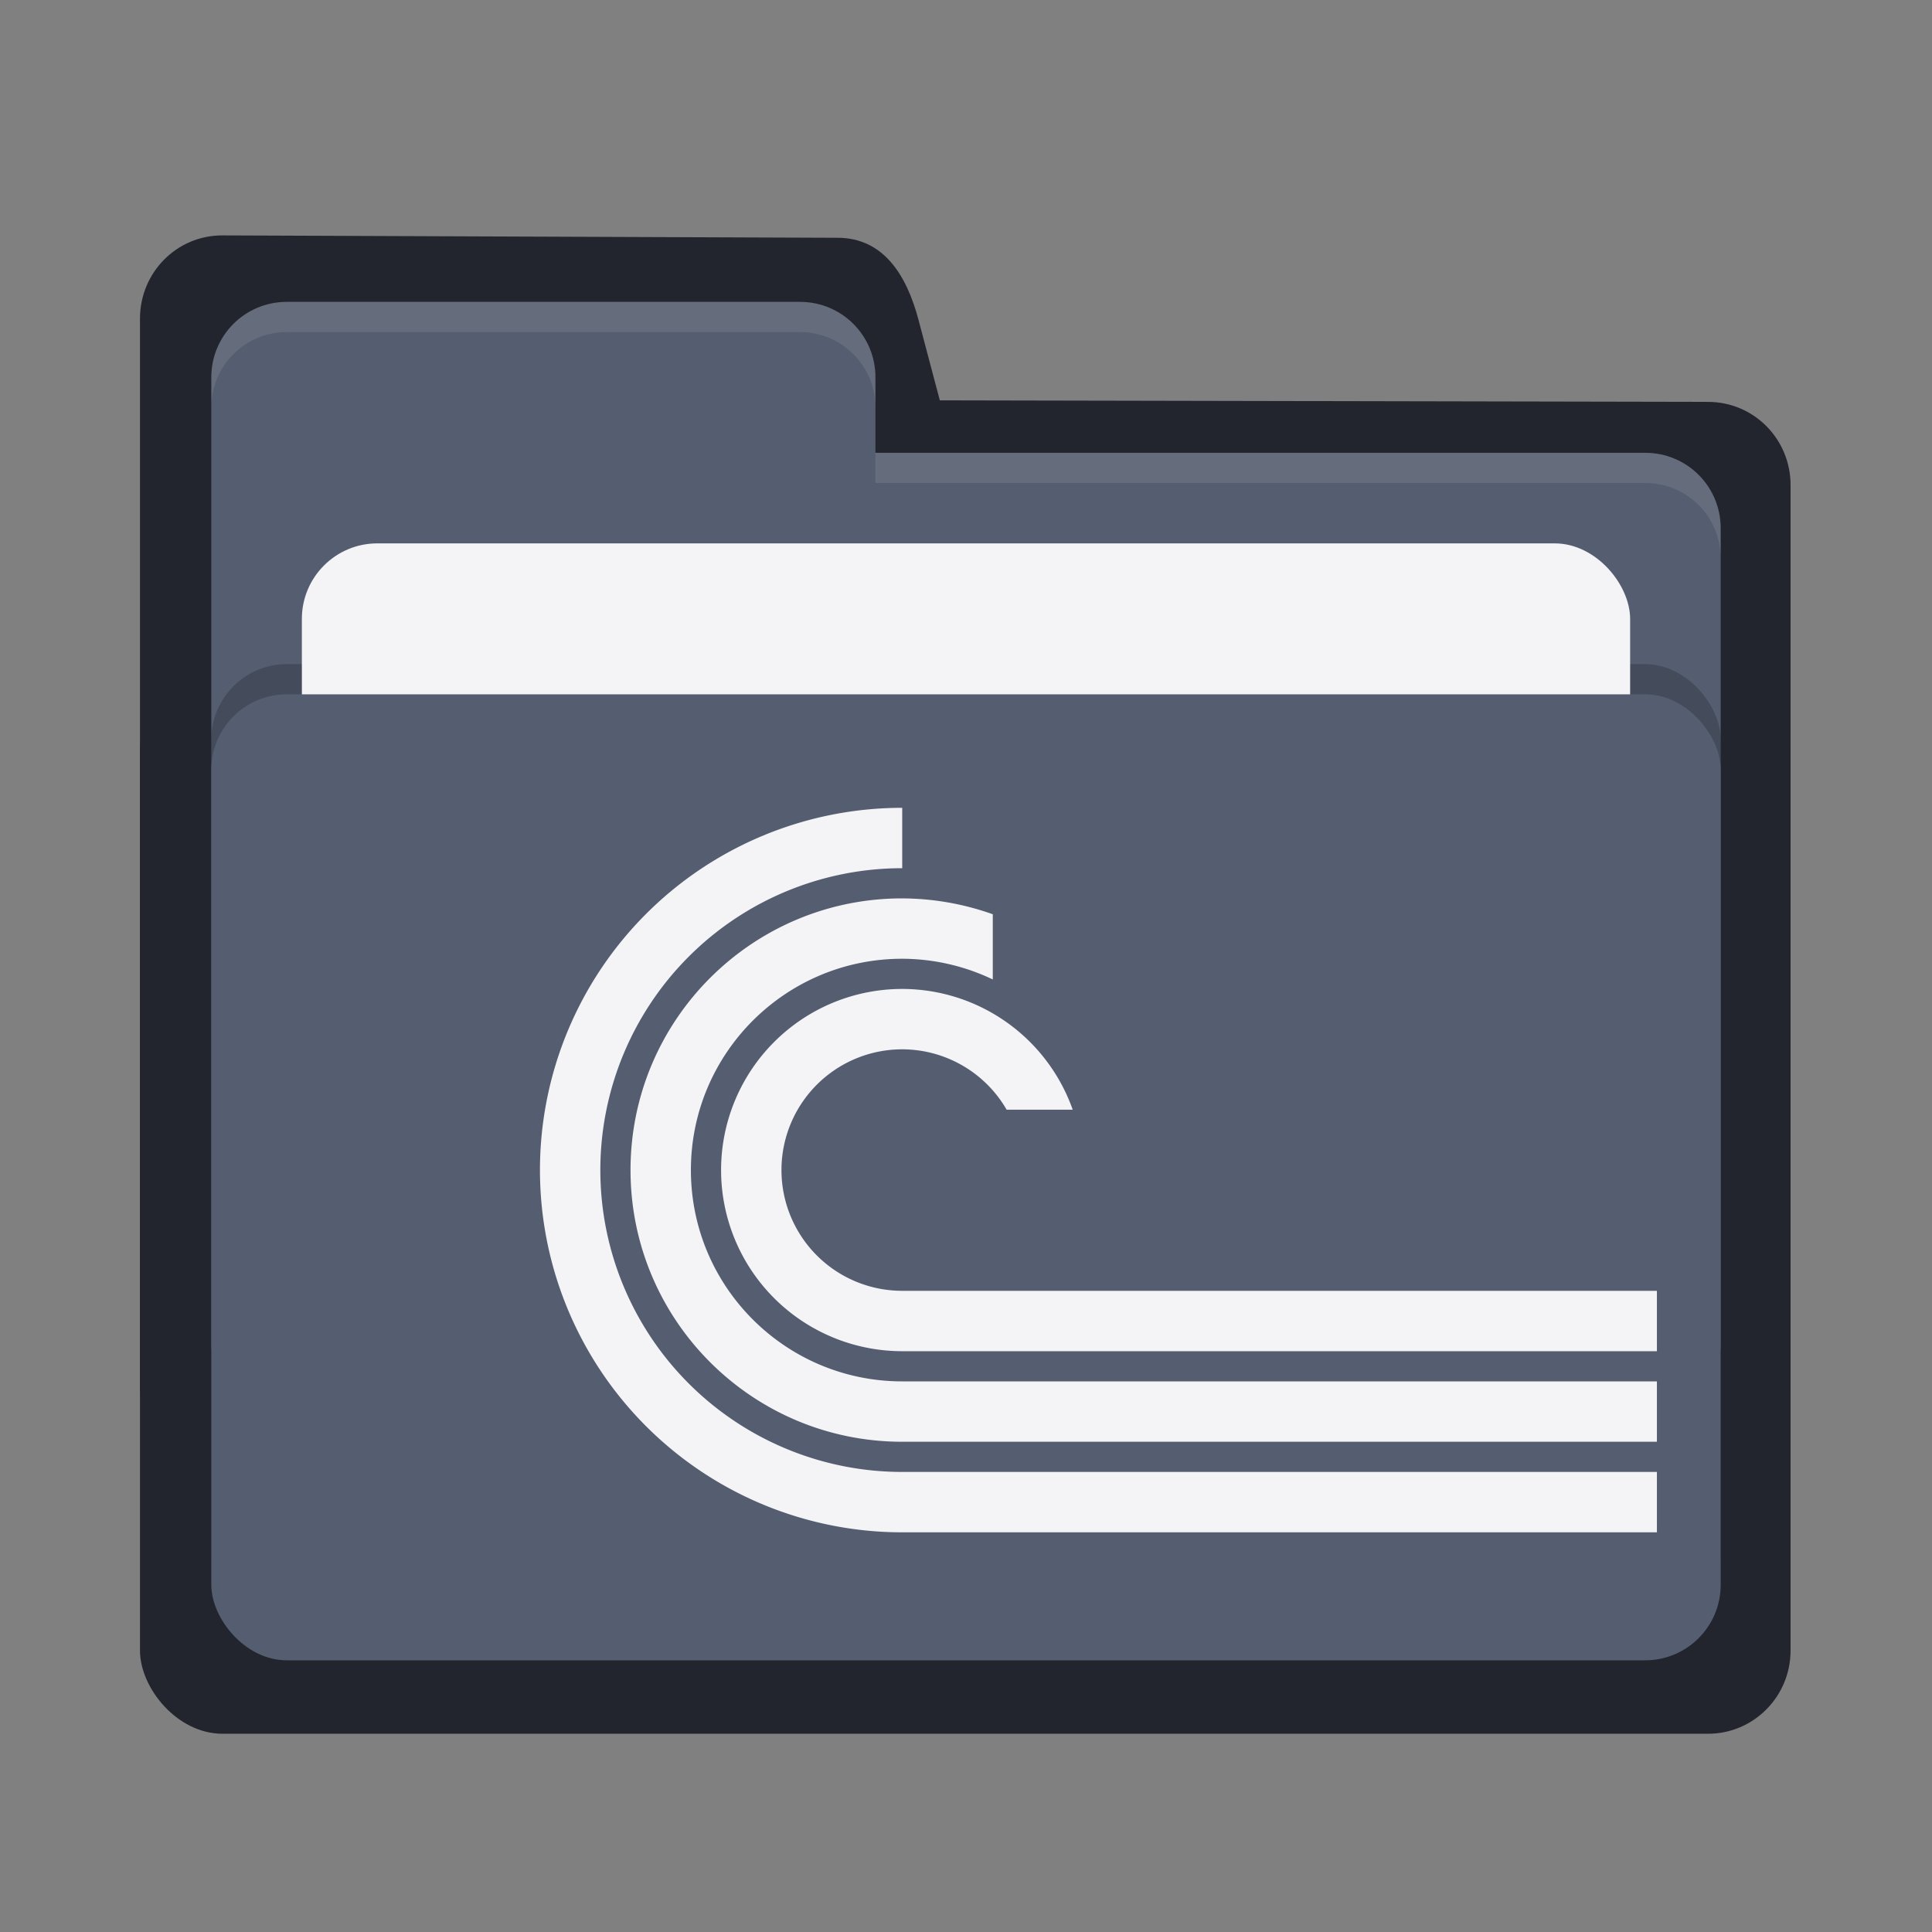 <?xml version="1.0" encoding="UTF-8" standalone="no"?>
<svg xmlns:dc="http://purl.org/dc/elements/1.1/" xmlns:cc="http://creativecommons.org/ns#"
   xmlns:rdf="http://www.w3.org/1999/02/22-rdf-syntax-ns#" xmlns:svg="http://www.w3.org/2000/svg"
   xmlns="http://www.w3.org/2000/svg" xmlns:sodipodi="http://sodipodi.sourceforge.net/DTD/sodipodi-0.dtd"
   xmlns:inkscape="http://www.inkscape.org/namespaces/inkscape" width="64" height="64" version="1.1" id="svg14"
   sodipodi:docname="folder-torrent.svg" inkscape:version="1.0.1 (3bc2e813f5, 2020-09-07)">
   <rect width="100%" height="100%" fill="#808080" stroke="none"/>
   <defs id="defs18" />
   <sodipodi:namedview pagecolor="#f4f4f7fff" bordercolor="#555e70666" borderopacity="1" objecttolerance="10"
      gridtolerance="10" guidetolerance="10" inkscape:pageopacity="0" inkscape:pageshadow="2"
      inkscape:window-width="1280" inkscape:window-height="737" id="namedview16" showgrid="false"
      inkscape:zoom="12.578125" inkscape:cx="31.52298" inkscape:cy="35.180125" inkscape:window-x="191"
      inkscape:window-y="267" inkscape:window-maximized="0" inkscape:current-layer="svg14"
      inkscape:document-rotation="0" />
   <path style="fill:#23252E;stroke-width:1.098"
      d="m 4.637,45.851 c 0,1.528 1.219,2.757 2.734,2.757 H 56.581 c 1.515,0 2.734,-1.23 2.734,-2.757 V 16.07 c 0,-1.528 -1.219,-2.757 -2.734,-2.757 L 31.133,13.262 30.426,10.594 C 30.035,9.117 29.27,7.883 27.756,7.877 L 7.37,7.798 C 5.856,7.792 4.637,9.027 4.637,10.555"
      id="path4-3" sodipodi:nodetypes="cssssscsssc" />
   <rect style="opacity:0.2" width="50" height="32" x="7" y="24" rx="2.5" ry="2.5" id="rect2" />
   <rect style="fill:#23252E;stroke-width:1.098" width="54.678" height="35.296" x="4.637" y="22.137"
      rx="2.734" ry="2.757" id="rect10-6" />
   <path style="fill:#555e70"
      d="M 7,44.5 C 7,45.885 8.115,47 9.5,47 H 54.5 C 55.885,47 57,45.885 57,44.5 V 17.5 C 57,16.115 55.885,15 54.5,15 H 29 V 12.5 C 29,11.115 27.885,10 26.5,10 H 9.5 C 8.115,10 7,11.115 7,12.5"
      id="path4" />
   <rect style="opacity:0.2" width="50" height="32" x="7" y="22" rx="2.5" ry="2.5" id="rect6" />
   <rect style="fill:#f4f4f7" width="44" height="20" x="10" y="18" rx="2.5" ry="2.5" id="rect8" />
   <rect style="fill:#555e70" width="50" height="32" x="7" y="23" rx="2.5" ry="2.5" id="rect10" />
   <path style="opacity:0.1;fill:#f4f4f7fff"
      d="M 9.5,10 C 8.115,10 7,11.115 7,12.5 V 13.5 C 7,12.115 8.115,11 9.5,11 H 26.5 C 27.885,11 29,12.115 29,13.5 V 12.5 C 29,11.115 27.885,10 26.5,10 Z M 29,15 V 16 H 54.5 C 55.89,16 57,17.115 57,18.5 V 17.5 C 57,16.115 55.89,15 54.5,15 Z"
      id="path12" />
   <path style="fill:#f4f4f7"
      d="m 29.887,26.76 a 12,12 0 0 0 -12,12 12,12 0 0 0 12,12 h 25 v -2 H 36.506 29.887 a 10,10 0 0 1 -10,-10 10,10 0 0 1 10,-10 z m 0,3 c -4.971,0 -9,4.029 -9,9 0,4.971 4.029,9 9,9 h 25 v -2 h -25 c -3.866,0 -7,-3.134 -7,-7 0,-3.866 3.134,-7 7,-7 1.038,0.003 2.063,0.237 3,0.686 v -2.16 c -0.963,-0.344 -1.977,-0.522 -3,-0.525 z m 0,3 a 6,6 0 0 0 -6,6 6,6 0 0 0 6,6 h 25 v -2 h -25 a 4,4 0 0 1 -4,-4 4,4 0 0 1 4,-4 4,4 0 0 1 3.459,2 h 2.189 a 6,6 0 0 0 -5.648,-4 z"
      id="path14" />
</svg>